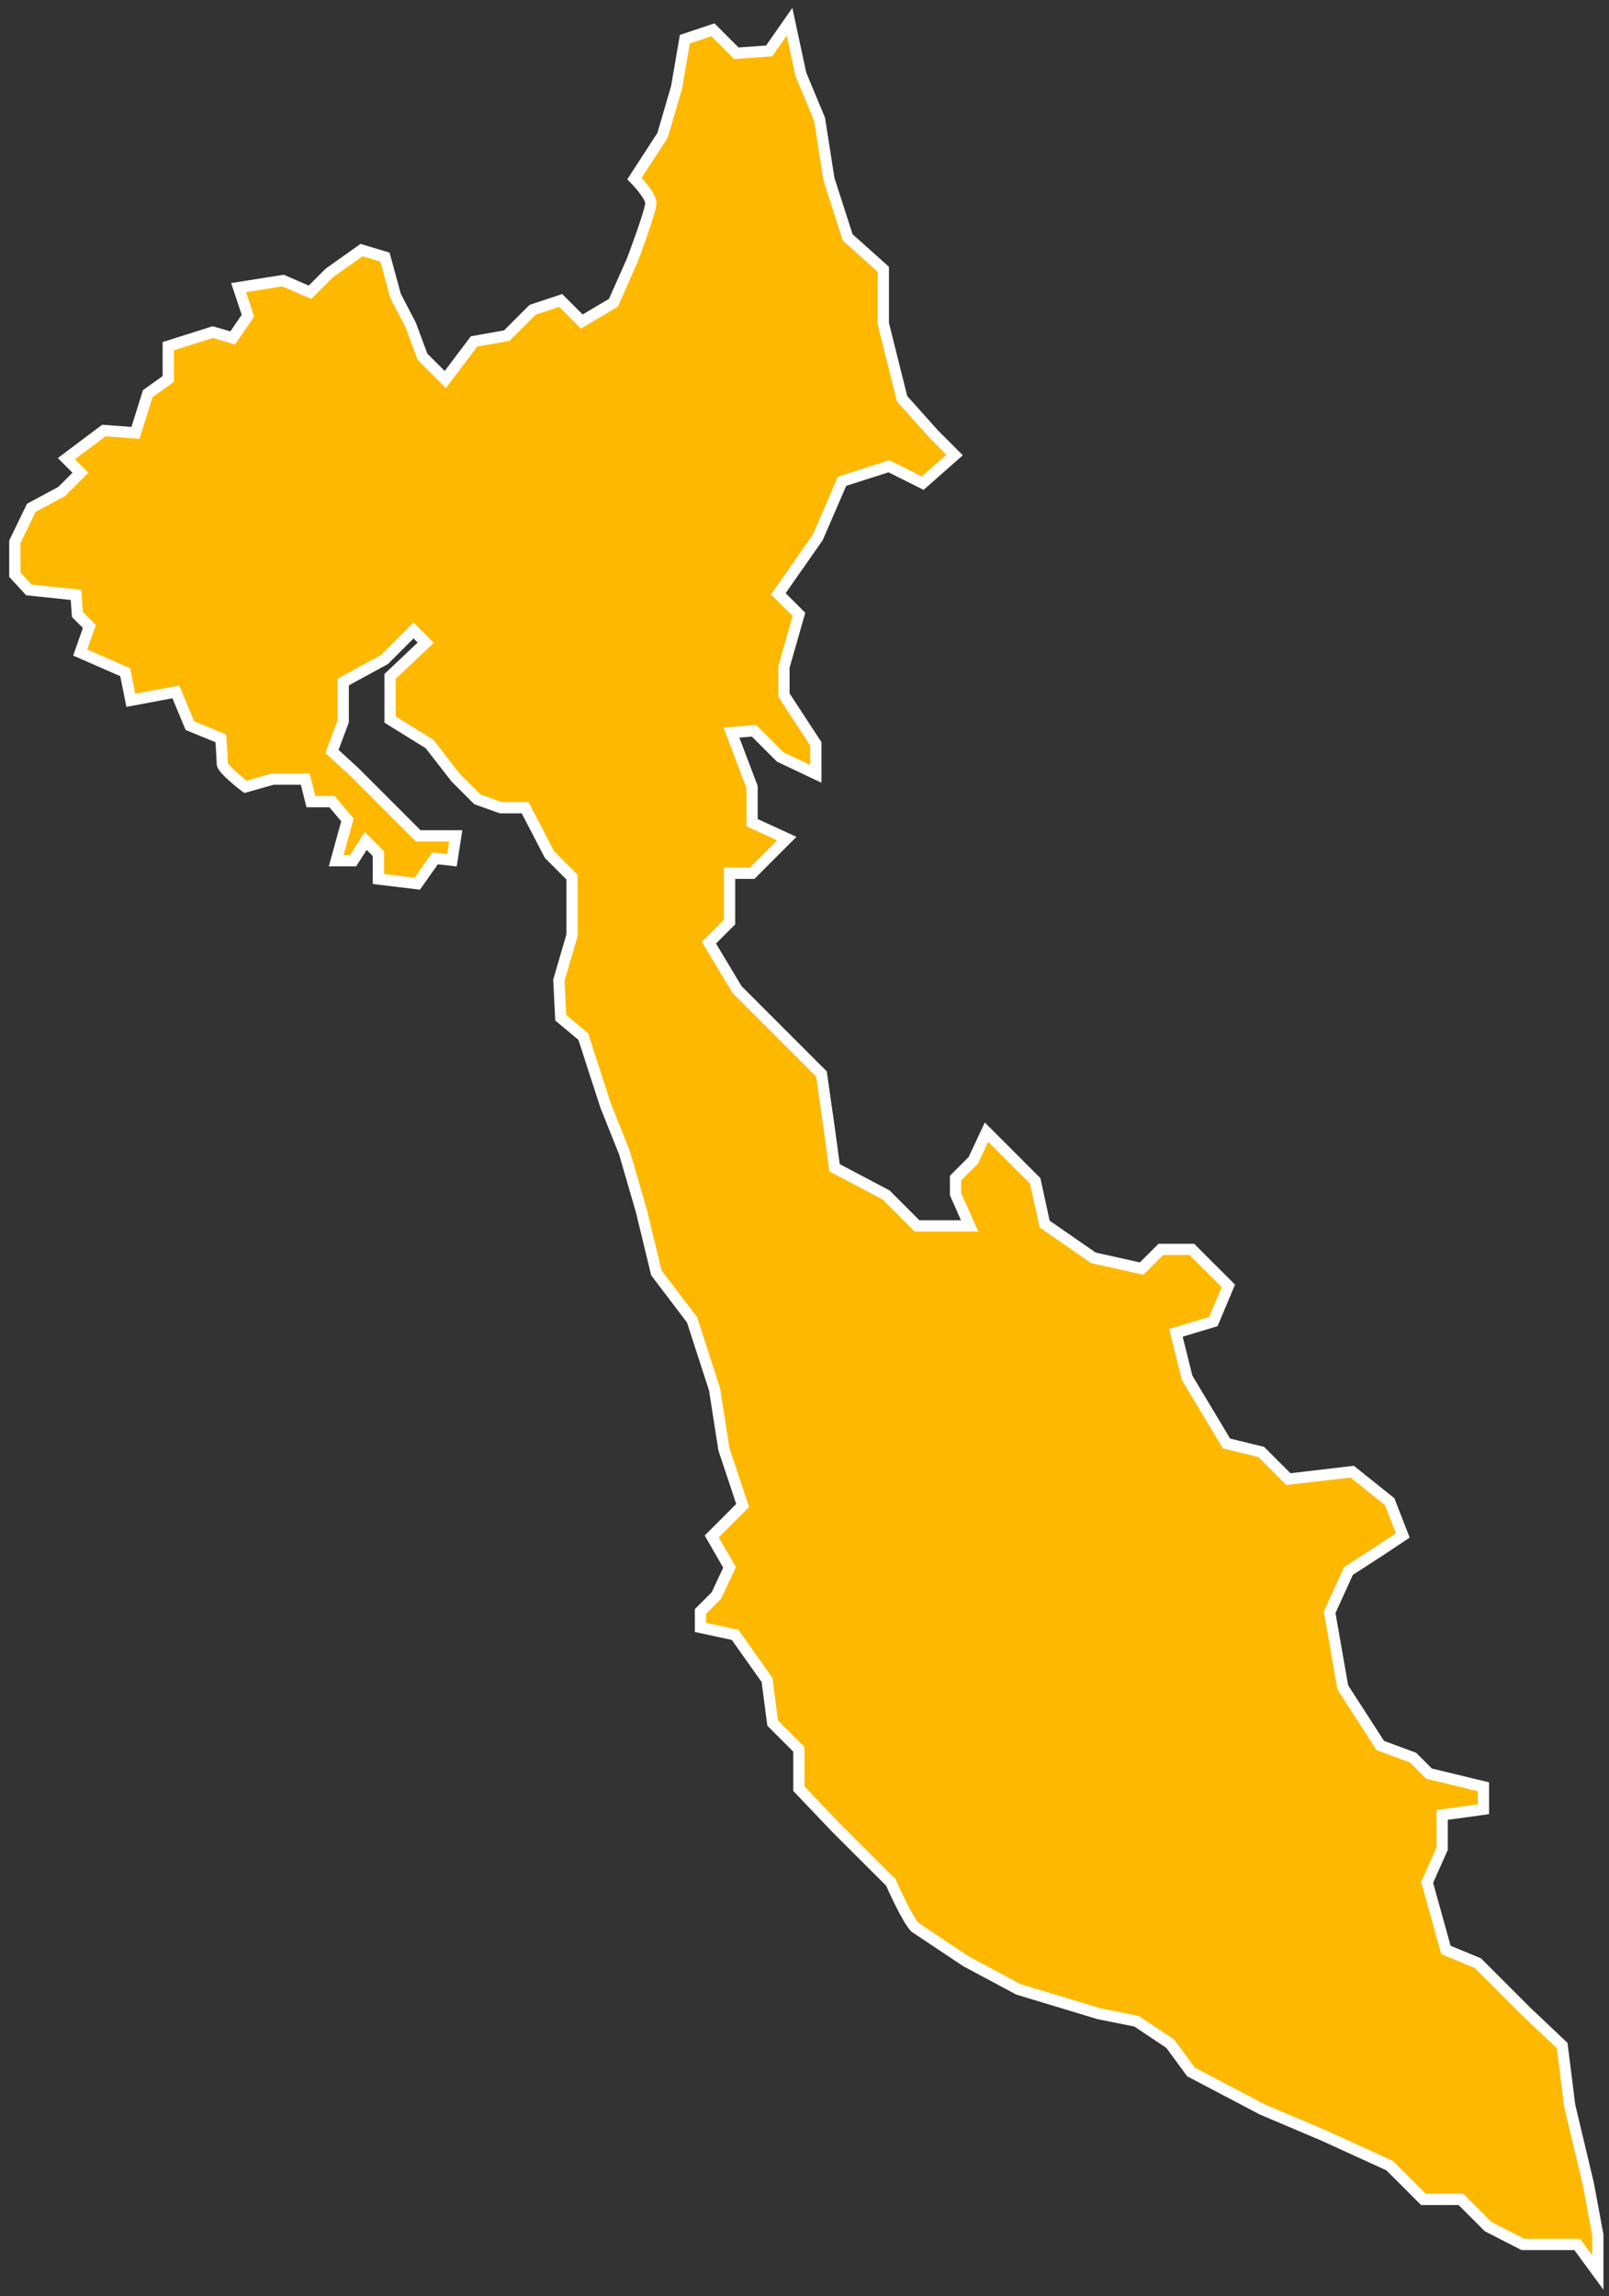 <svg width="143" height="204" fill="none" xmlns="http://www.w3.org/2000/svg"><rect width="100%" height="100%" fill="#333333" stroke="none"/><path d="M79.173 167.233s1.417 3.249 2.167 3.999l4.5 3 4.667 2.499 7.166 2.167 3.334.666 3 1.999 1.833 2.5 6.333 3.333 5.5 2.333 5.834 2.666 3 3h3.333l2.417 2.415 3.083 1.584h4.833l1.834 2.499v-3.333l-.834-4.499-1.666-6.999-.667-5.332-3.167-2.999-4.334-4.332-2.832-1.167-1.667-5.999 1.333-3v-2.999l3.667-.5v-1.999l-4.833-1.167-1.417-1.417-2.917-1.083-3.333-5.165-1.167-6.666 1.667-3.666 2.833-1.833 2-1.332-1.166-3-3.334-2.666-5.666.667-2.417-2.417-3.083-.75-3.5-5.832-1-3.999 3.333-1 1.333-3.166-3.25-3.249h-2.75l-1.708 1.707-4.292-.958-4.333-2.999-.833-3.833-4.333-4.332-1.167 2.499-1.584 1.583v1.416l1.25 2.833h-4.666l-2.75-2.75-4.584-2.415-.5-3.666-.666-4.666-3.167-3.167-2.333-2.332-2-2-2.5-4.166 1.833-1.833v-4.332h2l3.083-3.082-3.083-1.417v-3.167l-1.833-4.832 2-.167 2.333 2.333 3.167 1.5v-2.667l-2.833-4.332v-2.5l1.333-4.665-1.833-1.832 3.5-5 2.166-4.998 4.167-1.333 3 1.5 2.833-2.5-1.833-1.834-2.833-3.166-1.667-6.666v-4.832l-3.167-2.832-1.666-5.167-.834-5.332-1.667-3.999-1-4.666-1.813 2.594-2.915.208-2.082-2.082-2.498.833-.73 4.267-1.248 4.267-2.5 3.851s1.459 1.477 1.459 2.186c0 .709-1.666 5.1-1.666 5.1l-1.665 3.747-2.811 1.666-1.874-1.873-2.498.832-2.29 2.29-2.915.52-2.551 3.383-2.03-2.028-1.04-2.81-1.354-2.602-.937-3.436-2.082-.625-2.863 2.03-1.718 1.718-2.394-1.041-3.956.625.833 2.498-1.354 1.978-1.77-.52-3.956 1.249v2.914l-1.823 1.304-1.091 3.484-2.81-.208L5.9 40.748l1.249 1.249-1.666 1.665-2.706 1.457-1.458 3.018v2.915l1.248 1.355 4.187.437.125 1.75 1.063 1.062-.813 2.313 4 1.75.5 2.499 4-.75 1.25 3 2.75 1.124s.125 1.75.125 2.25 2.063 2.062 2.063 2.062l2.438-.688h2.875l.5 2h1.875l1.375 1.625-1 3.624h1.5l1.125-1.75 1.125 1.125v2.25l3.458.417 1.583-2.25 1.5.167.334-2.167H37.17l-2.75-2.749-2.917-2.916-2-1.833 1-2.667v-3.499l3.667-2 2.583-2.582 1.084 1.084-3.167 2.998v3.832l3.5 2.167 2.334 3 1.916 1.916 2.084.75h2.166l2.167 4.166 2 2v5.165l-1.167 4 .167 3.331 2 1.667 2 6.166 1.667 4.166 1.5 5.166 1.333 5.499 3.167 4.166 2 6.166.833 5.332 1.667 4.999-1.25 1.25-1.5 1.5 1.583 2.749-1.167 2.5-1.417 1.416v1.417l3.084.666 2.833 3.999.5 3.834 2.333 2.333v3.499l3.334 3.5 4.835 4.823z" fill="#FFB800" stroke="#fff"/></svg>